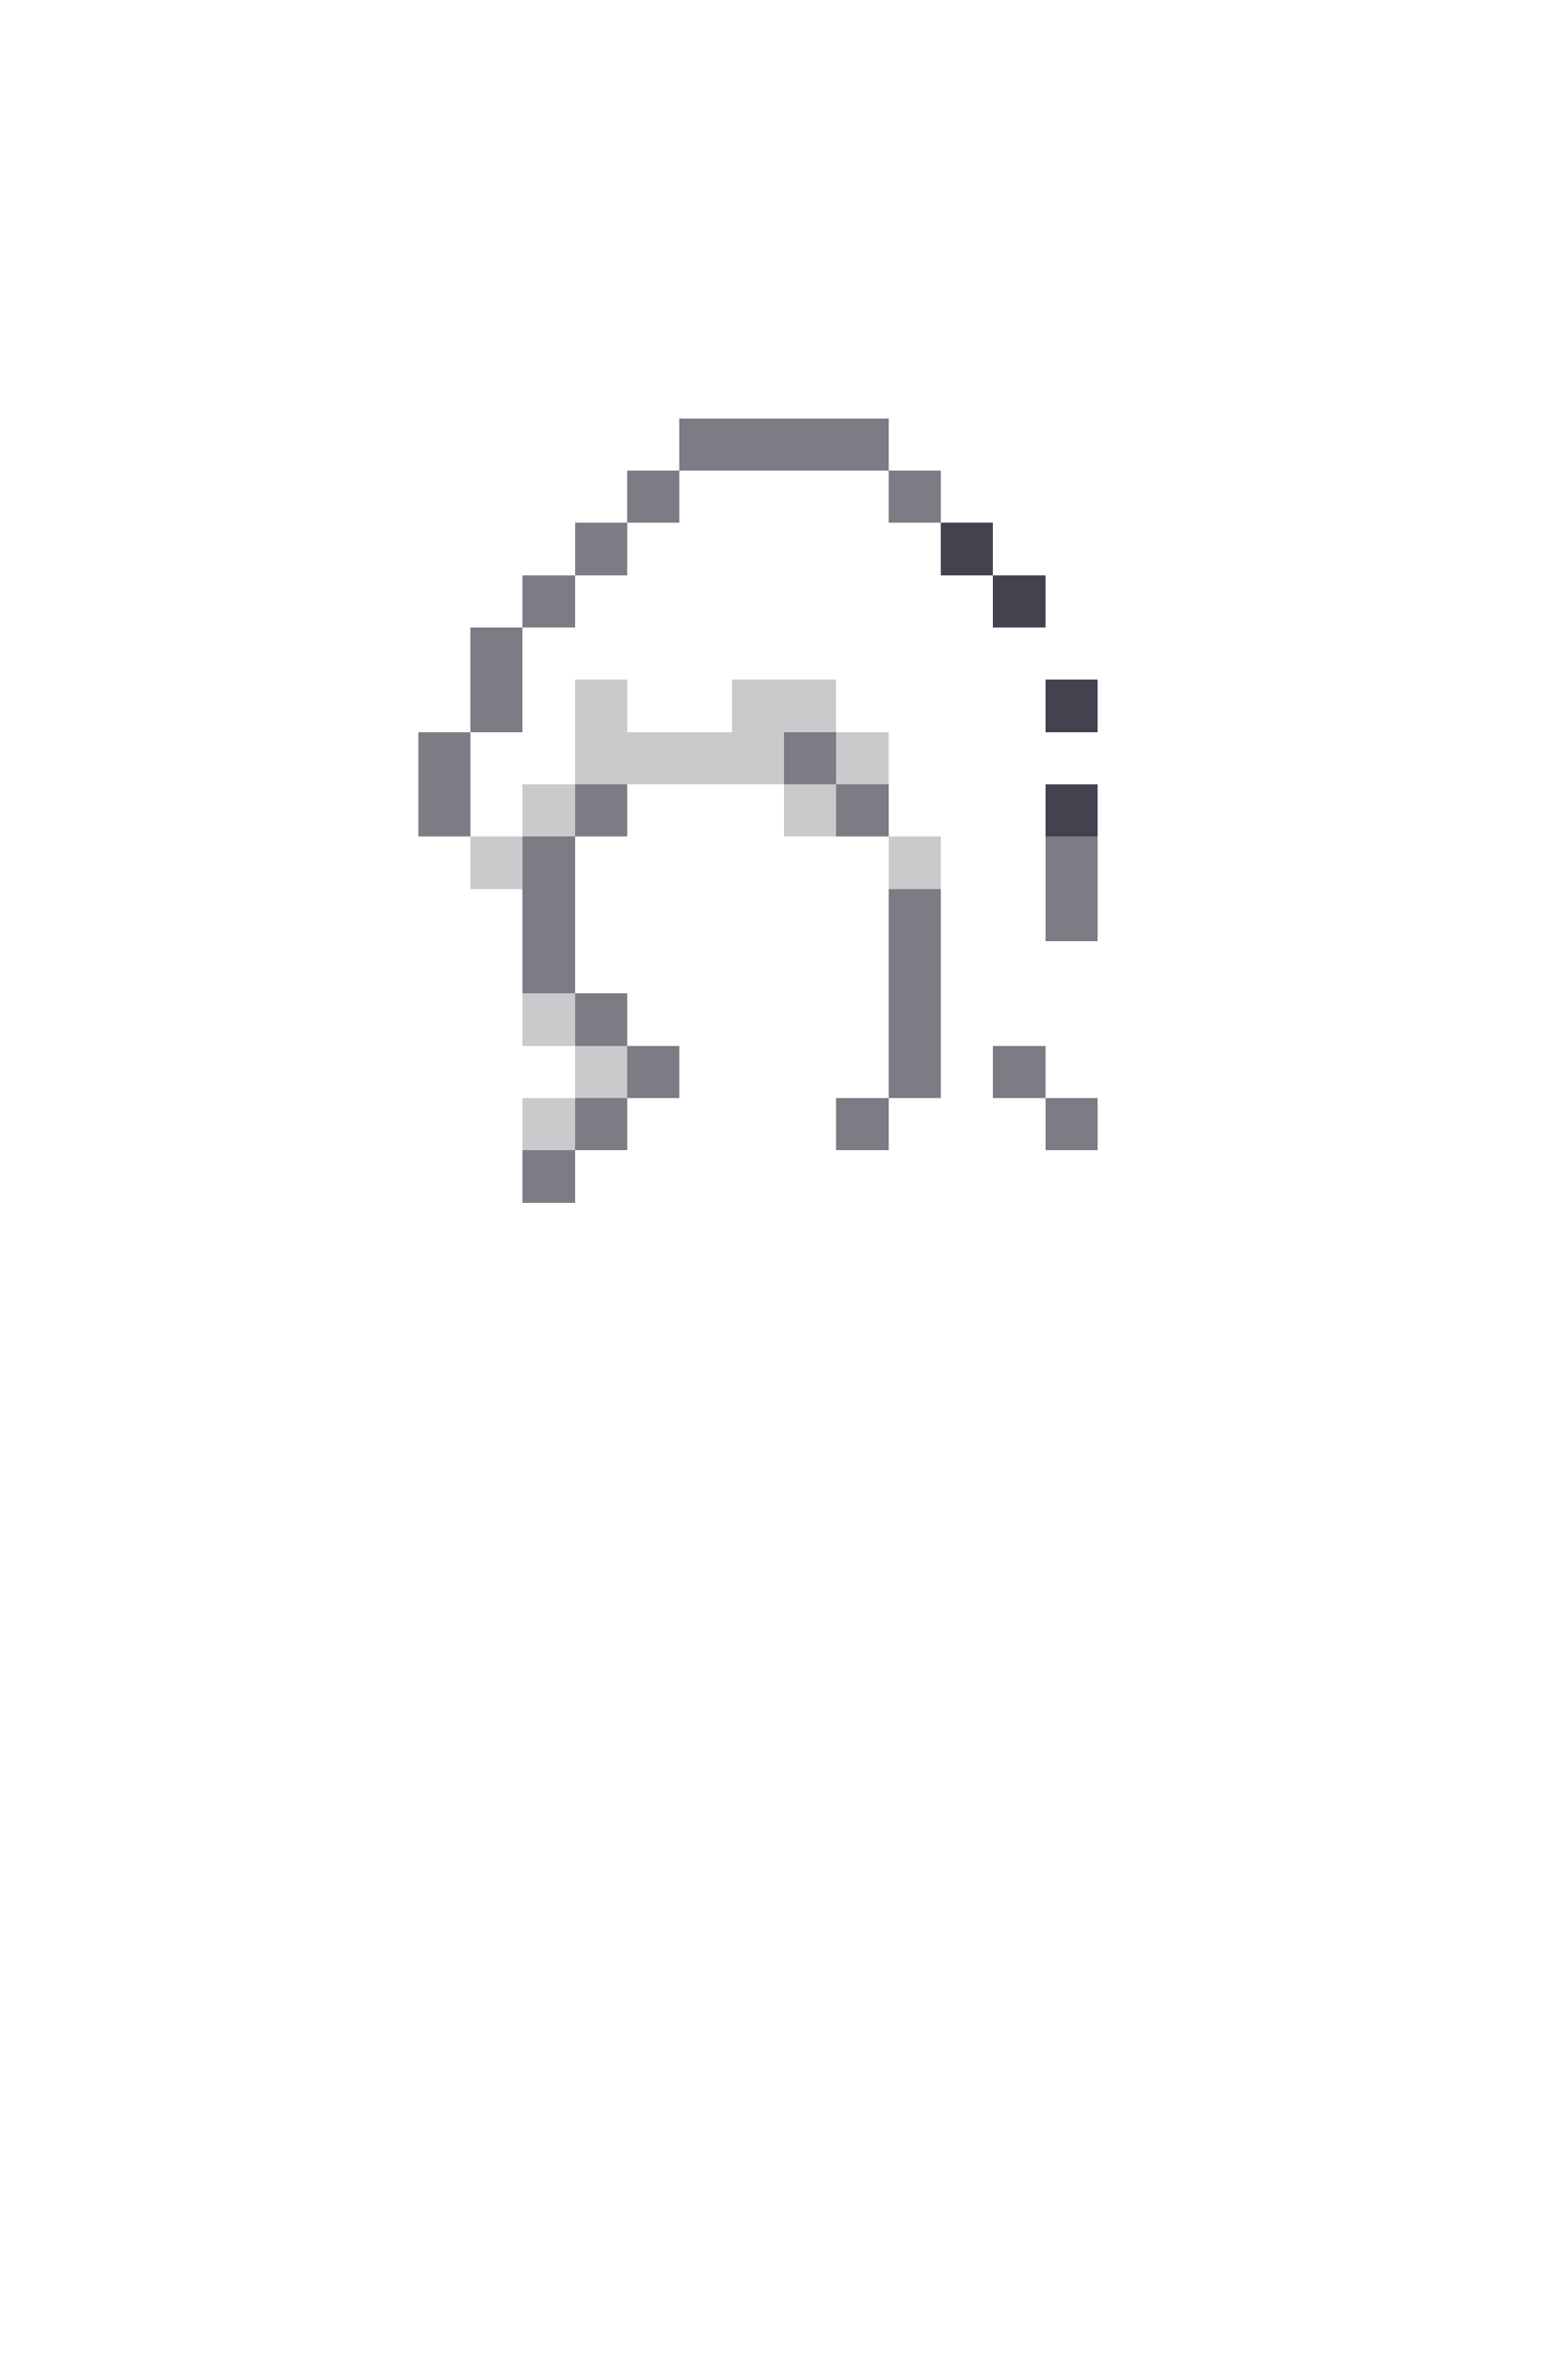 <svg xmlns="http://www.w3.org/2000/svg" viewBox="0 -0.5 30 45" shape-rendering="crispEdges">
<path stroke="rgba(31,28,43,0.576)" d="M13 8h4M12 9h1M17 9h1M11 10h1M10 11h1M9 12h1M9 13h1M8 14h1M15 14h1M8 15h1M11 15h1M16 15h1M10 16h1M20 16h1M10 17h1M17 17h1M20 17h1M10 18h1M17 18h1M11 19h1M17 19h1M12 20h1M17 20h1M19 20h1M11 21h1M16 21h1M20 21h1M10 22h1" />
<path stroke="rgba(32,28,45,0.831)" d="M18 10h1M19 11h1M20 13h1M20 15h1" />
<path stroke="rgba(30,26,43,0.231)" d="M11 13h1M14 13h2M11 14h4M16 14h1M10 15h1M15 15h1M9 16h1M17 16h1M10 19h1M11 20h1M10 21h1" />
</svg>